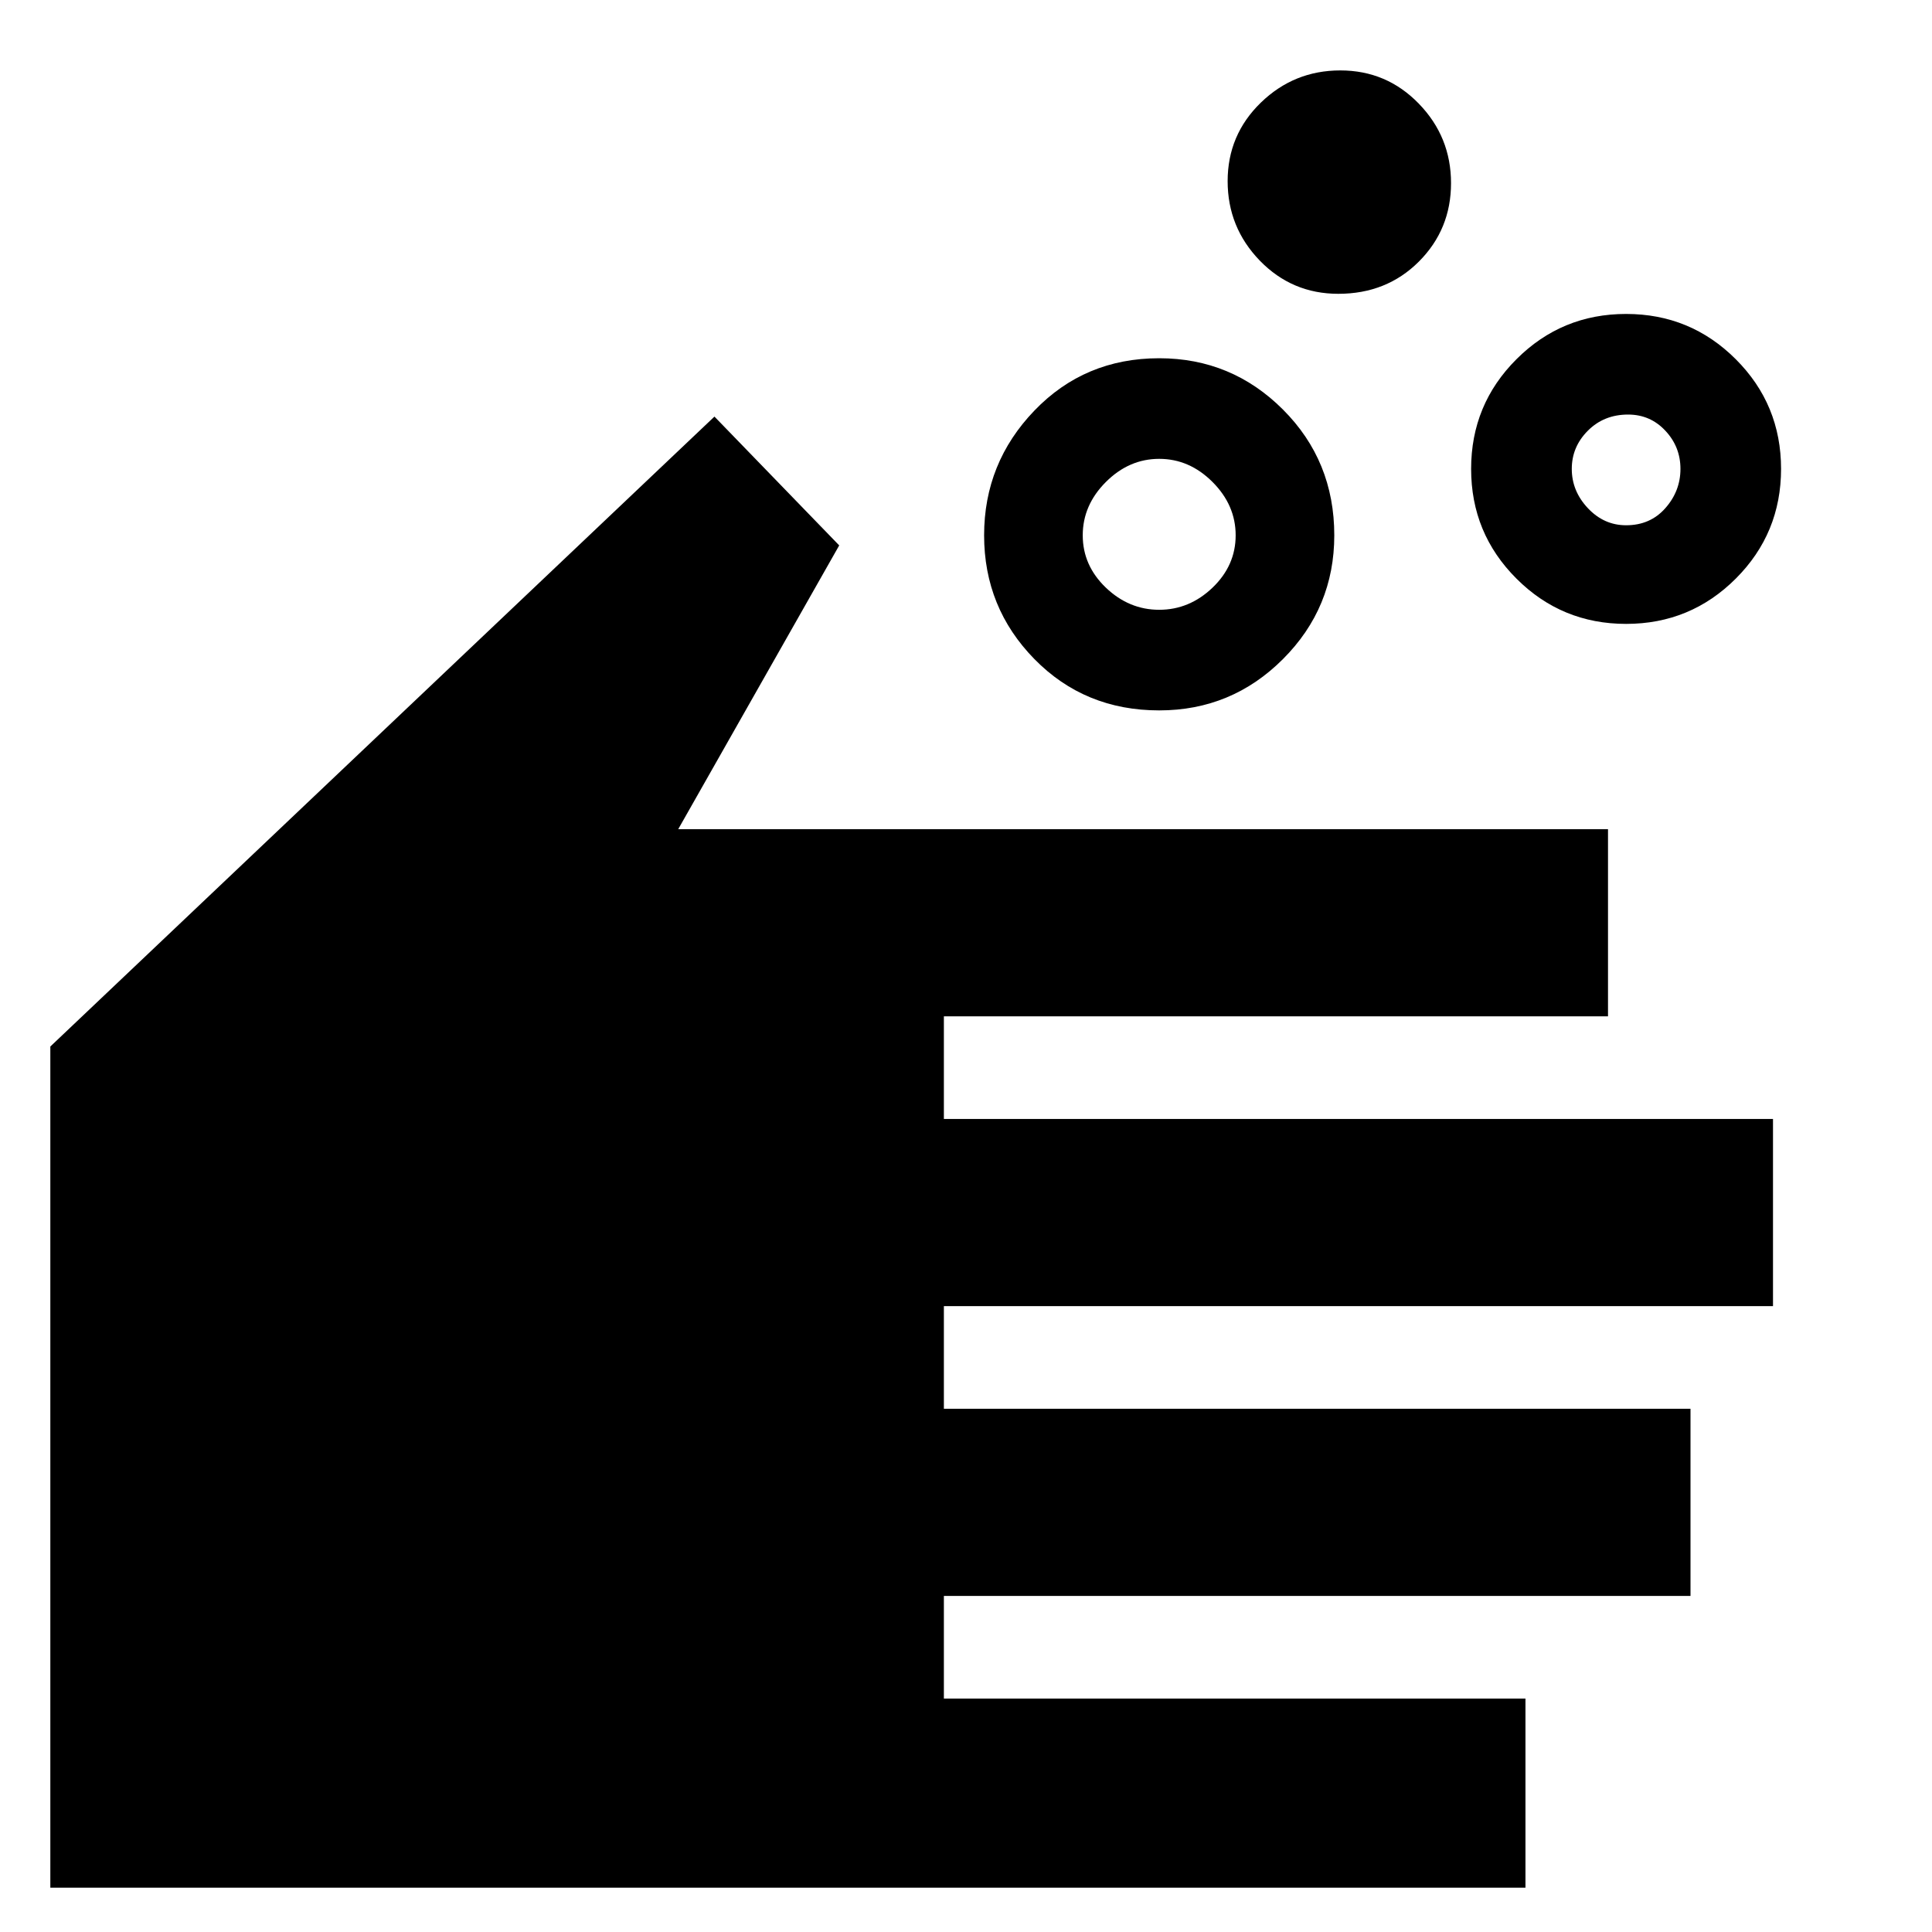 <svg xmlns="http://www.w3.org/2000/svg" height="40" width="40"><path d="M24 12.625Q24.625 12.625 25.104 12.167Q25.583 11.708 25.583 11.083Q25.583 10.458 25.104 9.979Q24.625 9.5 24 9.5Q23.375 9.5 22.896 9.979Q22.417 10.458 22.417 11.083Q22.417 11.708 22.896 12.167Q23.375 12.625 24 12.625ZM24 14.708Q22.458 14.708 21.417 13.646Q20.375 12.583 20.375 11.083Q20.375 9.583 21.417 8.5Q22.458 7.417 24 7.417Q25.5 7.417 26.562 8.479Q27.625 9.542 27.625 11.083Q27.625 12.583 26.562 13.646Q25.5 14.708 24 14.708ZM33.667 10.875Q34.167 10.875 34.479 10.521Q34.792 10.167 34.792 9.708Q34.792 9.25 34.479 8.917Q34.167 8.583 33.708 8.583Q33.208 8.583 32.875 8.917Q32.542 9.25 32.542 9.708Q32.542 10.167 32.875 10.521Q33.208 10.875 33.667 10.875ZM33.667 12.917Q32.333 12.917 31.396 11.979Q30.458 11.042 30.458 9.708Q30.458 8.375 31.396 7.438Q32.333 6.5 33.667 6.5Q35 6.5 35.938 7.438Q36.875 8.375 36.875 9.708Q36.875 11.042 35.938 11.979Q35 12.917 33.667 12.917ZM27.708 6.083Q26.75 6.083 26.083 5.396Q25.417 4.708 25.417 3.75Q25.417 2.792 26.104 2.125Q26.792 1.458 27.75 1.458Q28.708 1.458 29.375 2.146Q30.042 2.833 30.042 3.792Q30.042 4.75 29.375 5.417Q28.708 6.083 27.708 6.083ZM1.042 39.083V21.667L14.792 8.625L17.375 11.292L14.042 17.167H33.292V21.042H19.542V23.167H36.708V27.042H19.542V29.167H35V33.042H19.542V35.167H31.583V39.083Z"/></svg>